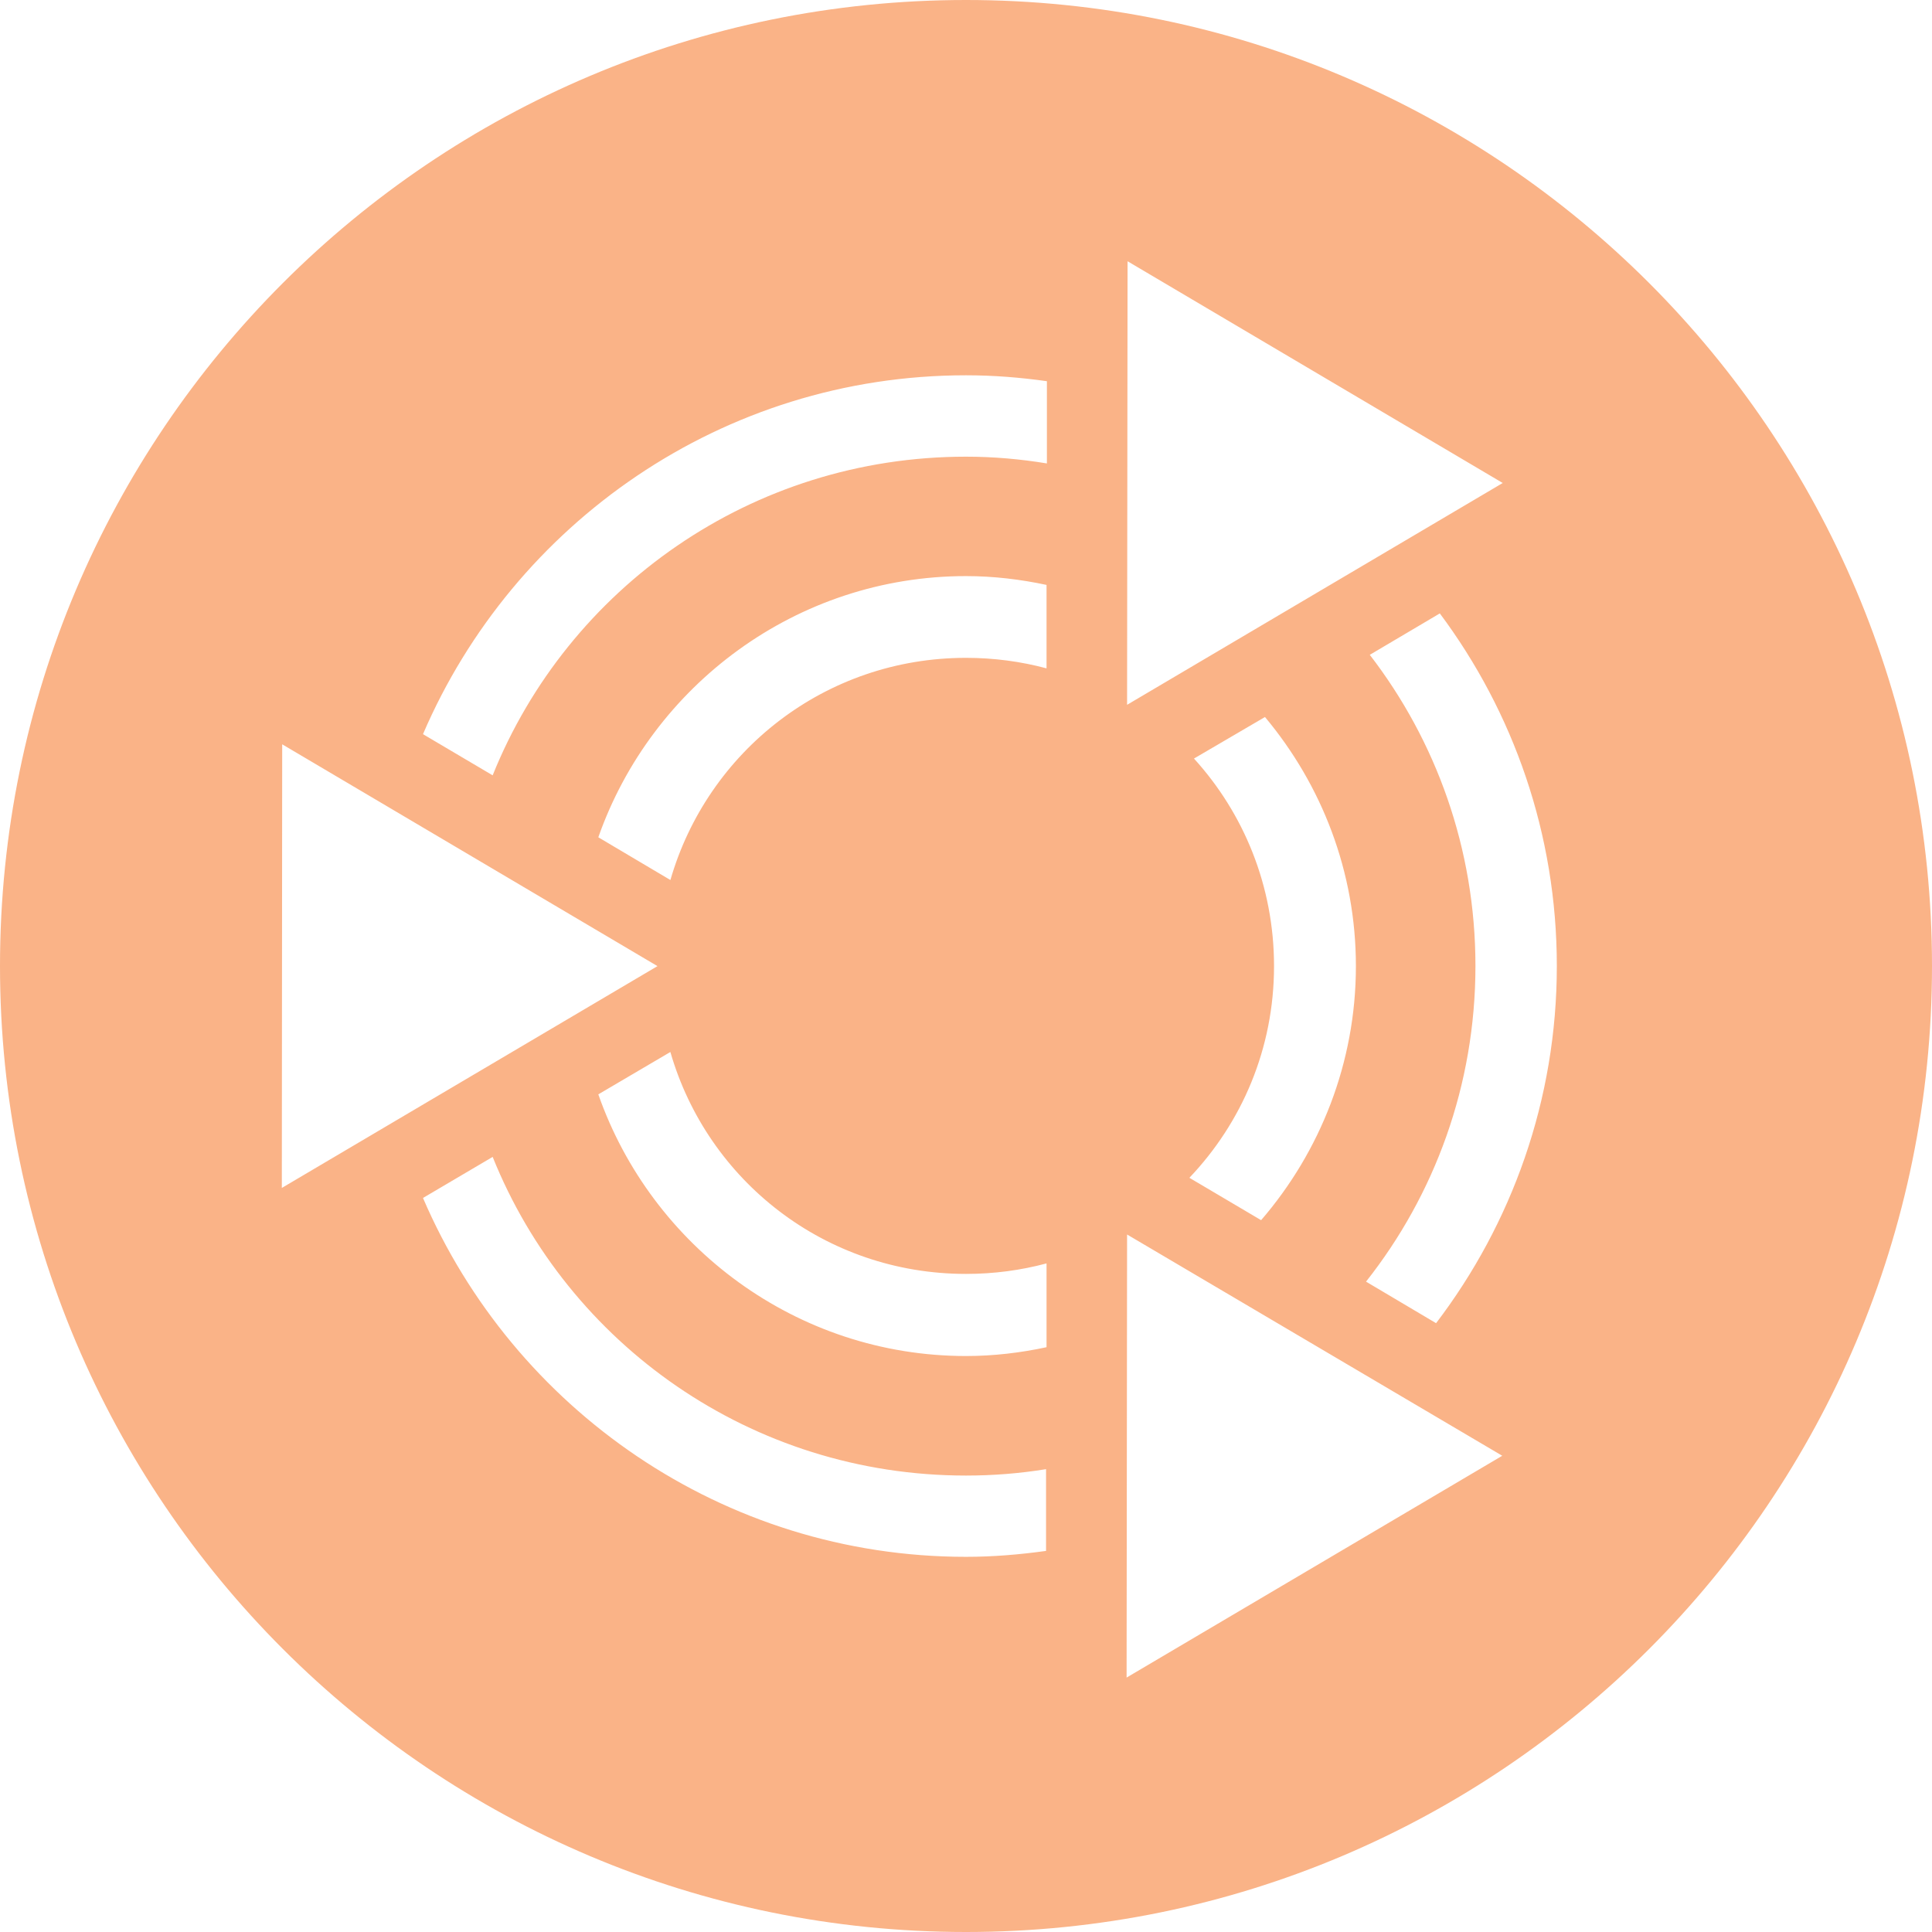 <svg xmlns="http://www.w3.org/2000/svg" width="16" height="16" version="1.1">
<defs>
  <style id="current-color-scheme" type="text/css">
   .ColorScheme-Text { color:#FAB387; } .ColorScheme-Highlight { color:#5294e2; }
  </style>
  <linearGradient id="arrongin" x1="0%" x2="0%" y1="0%" y2="100%">
   <stop offset="0%" style="stop-color:#dd9b44; stop-opacity:1"/>
   <stop offset="100%" style="stop-color:#ad6c16; stop-opacity:1"/>
  </linearGradient>
  <linearGradient id="aurora" x1="0%" x2="0%" y1="0%" y2="100%">
   <stop offset="0%" style="stop-color:#09D4DF; stop-opacity:1"/>
   <stop offset="100%" style="stop-color:#9269F4; stop-opacity:1"/>
  </linearGradient>
  <linearGradient id="fitdance" x1="0%" x2="0%" y1="0%" y2="100%">
   <stop offset="0%" style="stop-color:#1AD6AB; stop-opacity:1"/>
   <stop offset="100%" style="stop-color:#329DB6; stop-opacity:1"/>
  </linearGradient>
  <linearGradient id="oomox" x1="0%" x2="0%" y1="0%" y2="100%">
   <stop offset="0%" style="stop-color:#efefe7; stop-opacity:1"/>
   <stop offset="100%" style="stop-color:#8f8f8b; stop-opacity:1"/>
  </linearGradient>
  <linearGradient id="rainblue" x1="0%" x2="0%" y1="0%" y2="100%">
   <stop offset="0%" style="stop-color:#00F260; stop-opacity:1"/>
   <stop offset="100%" style="stop-color:#0575E6; stop-opacity:1"/>
  </linearGradient>
  <linearGradient id="sunrise" x1="0%" x2="0%" y1="0%" y2="100%">
   <stop offset="0%" style="stop-color: #FF8501; stop-opacity:1"/>
   <stop offset="100%" style="stop-color: #FFCB01; stop-opacity:1"/>
  </linearGradient>
  <linearGradient id="telinkrin" x1="0%" x2="0%" y1="0%" y2="100%">
   <stop offset="0%" style="stop-color: #b2ced6; stop-opacity:1"/>
   <stop offset="100%" style="stop-color: #6da5b7; stop-opacity:1"/>
  </linearGradient>
  <linearGradient id="60spsycho" x1="0%" x2="0%" y1="0%" y2="100%">
   <stop offset="0%" style="stop-color: #df5940; stop-opacity:1"/>
   <stop offset="25%" style="stop-color: #d8d15f; stop-opacity:1"/>
   <stop offset="50%" style="stop-color: #e9882a; stop-opacity:1"/>
   <stop offset="100%" style="stop-color: #279362; stop-opacity:1"/>
  </linearGradient>
  <linearGradient id="90ssummer" x1="0%" x2="0%" y1="0%" y2="100%">
   <stop offset="0%" style="stop-color: #f618c7; stop-opacity:1"/>
   <stop offset="20%" style="stop-color: #94ffab; stop-opacity:1"/>
   <stop offset="50%" style="stop-color: #fbfd54; stop-opacity:1"/>
   <stop offset="100%" style="stop-color: #0f83ae; stop-opacity:1"/>
  </linearGradient>
 </defs>
 <g transform="translate(0,-1036.362)">
  <path style="fill:currentColor" class="ColorScheme-Text" d="m 8,1036.362 c -4.418,0 -8,3.582 -8,8 0,4.418 3.582,8 8,8 4.418,0 8,-3.582 8,-8 0,-4.418 -3.582,-8 -8,-8 z m 1.337,2.163 3.108,1.837 -3.111,1.837 0.004,-3.674 z M 8,1039.47 c 0.228,0 0.451,0.018 0.67,0.049 v 0.681 c -0.218,-0.036 -0.442,-0.056 -0.67,-0.056 -1.777,0 -3.297,1.089 -3.92,2.639 L 3.503,1042.442 C 4.252,1040.697 5.985,1039.47 8,1039.47 Z m 0,1.663 c 0.228,0 0.451,0.027 0.667,0.073 v 0.691 c -0.213,-0.057 -0.436,-0.087 -0.667,-0.087 -1.167,0 -2.141,0.775 -2.448,1.84 l -0.597,-0.354 c 0.442,-1.257 1.642,-2.163 3.045,-2.163 z m 3.924,0.309 c 0.609,0.816 0.969,1.827 0.969,2.92 0,1.11 -0.374,2.136 -1,2.958 l -0.58,-0.344 c 0.567,-0.718 0.906,-1.625 0.906,-2.615 0,-0.971 -0.327,-1.865 -0.875,-2.576 z m -1.448,0.858 c 0.469,0.561 0.753,1.279 0.753,2.063 0,0.801 -0.297,1.538 -0.785,2.104 l -0.594,-0.351 c 0.434,-0.456 0.701,-1.07 0.701,-1.753 0,-0.664 -0.251,-1.266 -0.663,-1.719 z m -8.139,0.226 3.108,1.837 -3.111,1.837 0.003,-3.674 z m 3.215,2.549 c 0.307,1.064 1.281,1.837 2.448,1.837 0.231,0 0.454,-0.03 0.667,-0.087 v 0.694 c -0.215,0.046 -0.438,0.073 -0.667,0.073 -1.404,0 -2.604,-0.908 -3.045,-2.167 l 0.597,-0.351 z m -1.472,0.868 c 0.623,1.55 2.143,2.639 3.92,2.639 0.226,0 0.447,-0.018 0.663,-0.053 v 0.677 c -0.217,0.03 -0.438,0.049 -0.663,0.049 -2.015,0 -3.748,-1.228 -4.497,-2.972 z m 5.253,0.642 3.108,1.833 -3.111,1.837 0.004,-3.67 z"/>
 </g>
</svg>
